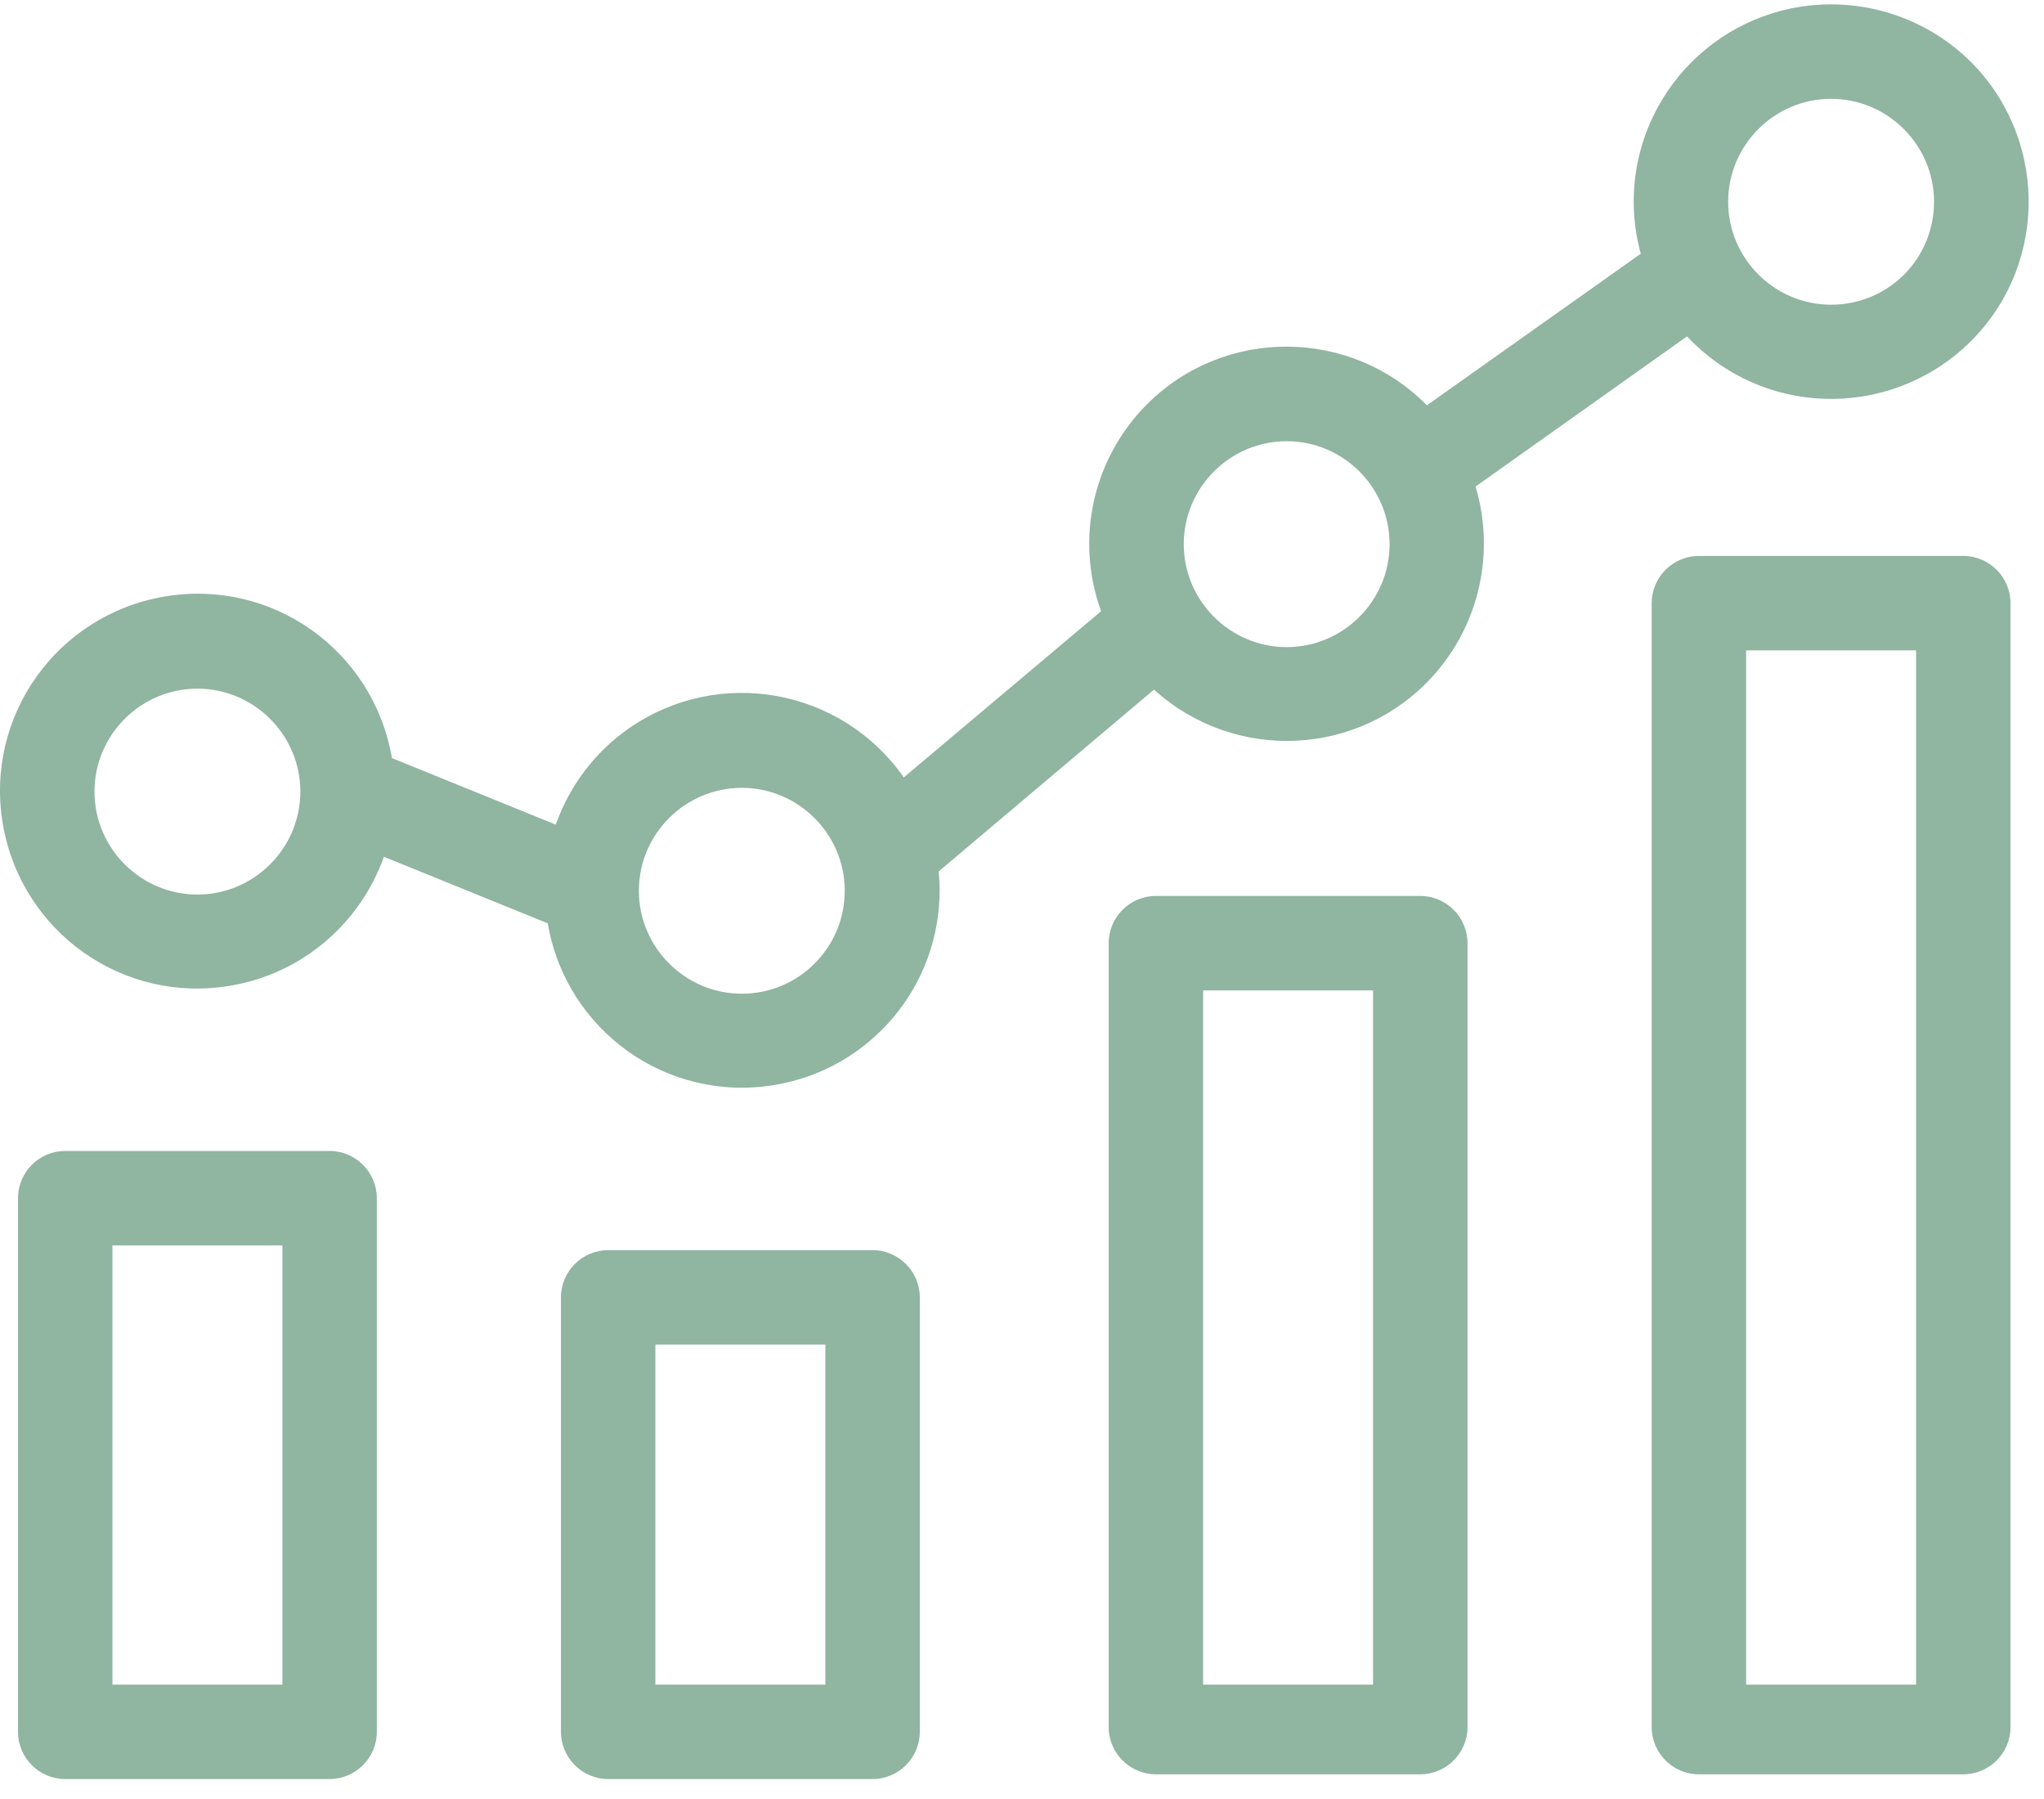 <?xml version="1.0" encoding="UTF-8"?>
<svg width="50px" height="44px" viewBox="0 0 50 44" version="1.1" xmlns="http://www.w3.org/2000/svg" xmlns:xlink="http://www.w3.org/1999/xlink">
    <title>52D30911-B448-4806-82BB-3D5993B27828</title>
    <g id="Page-1" stroke="none" stroke-width="1" fill="none" fill-rule="evenodd">
        <g id="Z-Shop-Marketing-Updated" transform="translate(-1130, -2203)" fill="#90B5A1" fill-rule="nonzero">
            <g id="bar-chart-copy" transform="translate(1130, 2203)">
                <path d="M48.326,1.632 C47.414,0.661 46.132,0.107 44.792,0.107 C42.124,0.107 39.964,2.267 39.964,4.935 C39.964,5.362 40.022,5.79 40.137,6.205 L34.905,9.913 C33.034,8.019 29.973,7.996 28.079,9.867 C26.739,11.195 26.289,13.17 26.935,14.949 L22.108,19.014 C20.583,16.831 17.58,16.289 15.385,17.813 C14.554,18.391 13.93,19.222 13.595,20.169 L9.587,18.541 C9.137,15.907 6.654,14.14 4.02,14.591 C1.387,15.041 -0.38,17.524 0.07,20.158 C0.521,22.791 3.004,24.558 5.637,24.108 C7.37,23.819 8.802,22.606 9.391,20.955 L13.399,22.583 C13.849,25.217 16.333,26.984 18.966,26.533 C21.287,26.141 22.985,24.131 22.985,21.775 C22.985,21.625 22.974,21.463 22.962,21.313 L28.229,16.866 C30.204,18.656 33.253,18.518 35.044,16.543 C36.187,15.284 36.58,13.517 36.095,11.9 L41.269,8.227 C43.094,10.179 46.143,10.271 48.095,8.458 C50.047,6.633 50.139,3.584 48.326,1.632 Z M4.829,21.879 C3.443,21.879 2.311,20.747 2.311,19.361 C2.311,17.975 3.443,16.843 4.829,16.843 C6.215,16.843 7.347,17.975 7.347,19.361 C7.347,20.747 6.215,21.879 4.829,21.879 Z M18.146,24.304 C16.76,24.304 15.628,23.172 15.628,21.786 C15.628,20.4 16.76,19.269 18.146,19.269 C19.532,19.269 20.664,20.4 20.664,21.786 C20.664,23.172 19.543,24.304 18.146,24.304 Z M31.475,15.827 C30.089,15.827 28.957,14.695 28.957,13.309 C28.957,11.923 30.089,10.791 31.475,10.791 C32.861,10.791 33.992,11.923 33.992,13.309 C33.992,14.695 32.861,15.827 31.475,15.827 Z M44.792,7.453 C43.406,7.453 42.274,6.321 42.274,4.935 C42.274,3.549 43.406,2.417 44.792,2.417 C46.178,2.417 47.31,3.549 47.31,4.935 C47.31,6.333 46.189,7.453 44.792,7.453 Z" id="Shape"></path>
                <path d="M48.026,13.597 L41.558,13.597 C40.922,13.597 40.403,14.117 40.403,14.752 L40.403,42.241 C40.403,42.877 40.922,43.396 41.558,43.396 L48.026,43.396 C48.661,43.396 49.181,42.877 49.181,42.241 L49.181,14.752 C49.181,14.117 48.661,13.597 48.026,13.597 Z M46.871,41.202 L42.713,41.202 L42.713,15.907 L46.871,15.907 L46.871,41.202 Z" id="Shape"></path>
                <path d="M34.743,21.913 L28.275,21.913 C27.64,21.913 27.12,22.433 27.12,23.068 L27.12,42.241 C27.12,42.877 27.64,43.396 28.275,43.396 L34.743,43.396 C35.378,43.396 35.898,42.877 35.898,42.241 L35.898,23.068 C35.898,22.433 35.378,21.913 34.743,21.913 Z M33.588,41.202 L29.43,41.202 L29.43,24.223 L33.588,24.223 L33.588,41.202 Z" id="Shape"></path>
                <path d="M21.345,30.576 L14.877,30.576 C14.242,30.576 13.722,31.096 13.722,31.731 L13.722,42.357 C13.722,42.992 14.242,43.512 14.877,43.512 L21.345,43.512 C21.98,43.512 22.5,42.992 22.5,42.357 L22.5,31.731 C22.5,31.096 21.98,30.576 21.345,30.576 Z M20.19,41.202 L16.032,41.202 L16.032,32.886 L20.19,32.886 L20.19,41.202 Z" id="Shape"></path>
                <path d="M8.063,28.15 L1.595,28.15 C0.959,28.15 0.44,28.67 0.44,29.305 L0.44,42.357 C0.44,42.992 0.959,43.512 1.595,43.512 L8.063,43.512 C8.698,43.512 9.218,42.992 9.218,42.357 L9.218,29.305 C9.218,28.67 8.698,28.15 8.063,28.15 Z M6.908,41.202 L2.75,41.202 L2.75,30.46 L6.908,30.46 L6.908,41.202 Z" id="Shape"></path>
            </g>
        </g>
    </g>
</svg>